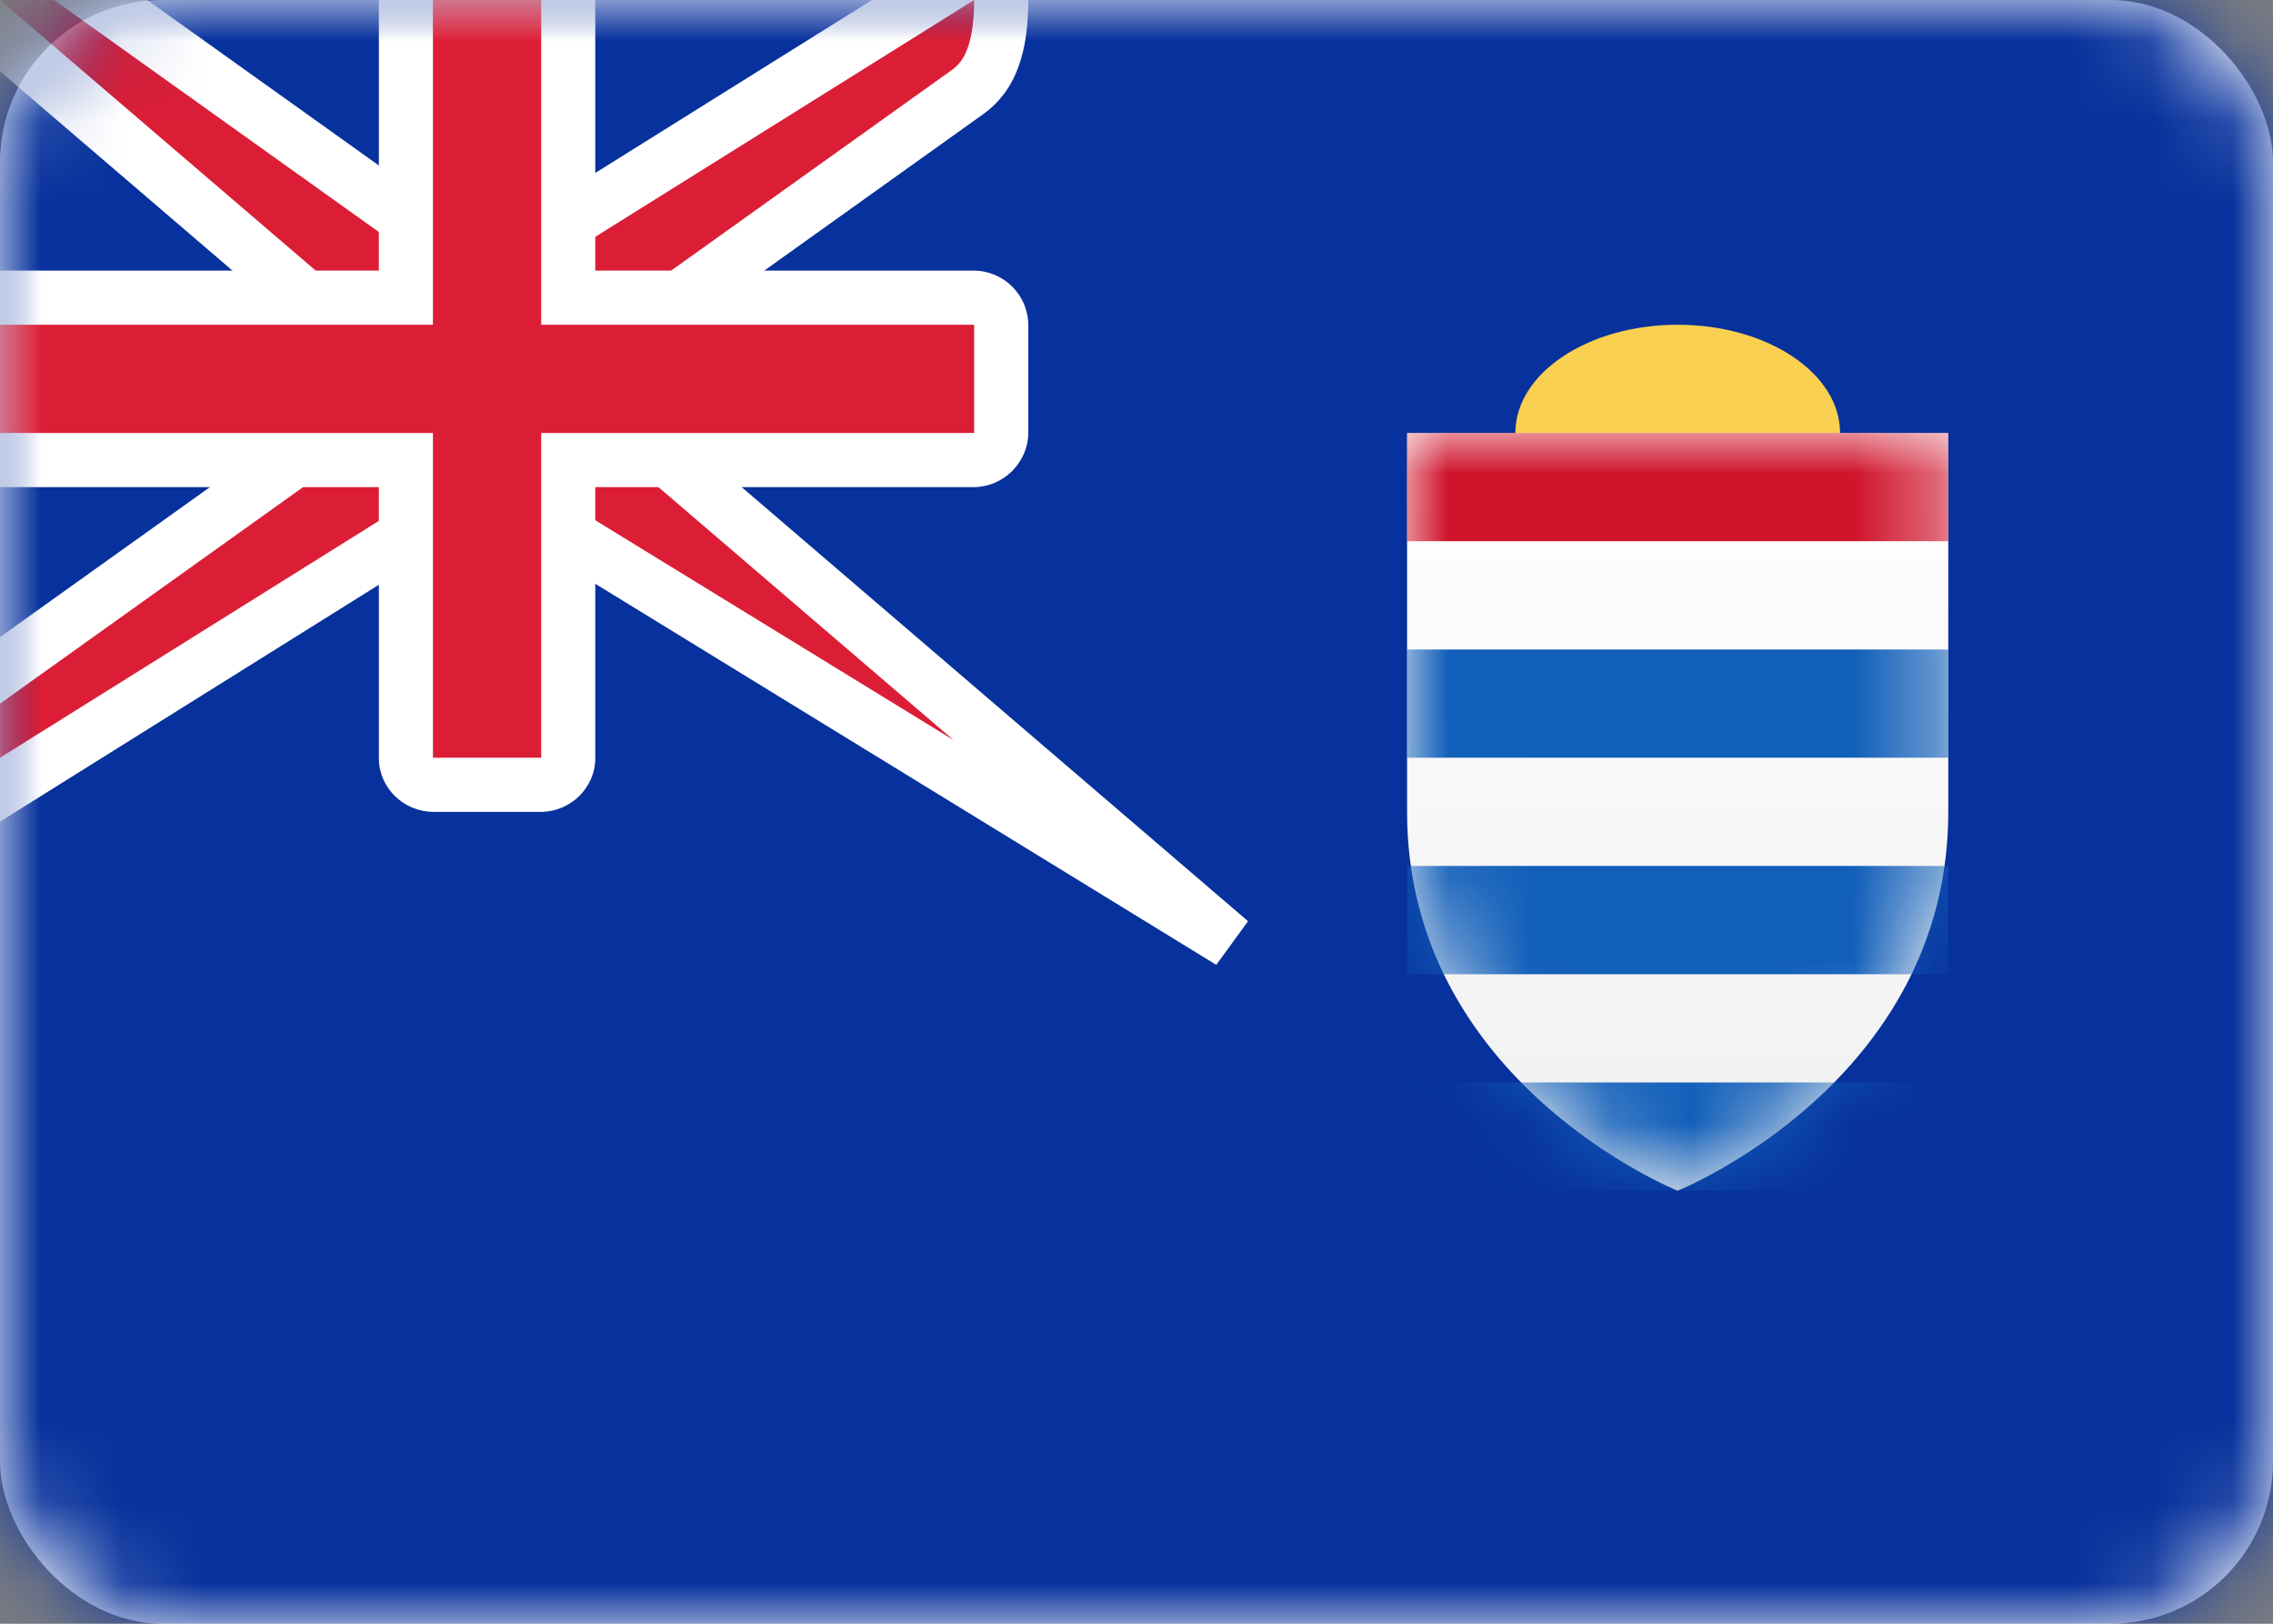 <svg xmlns="http://www.w3.org/2000/svg" xmlns:xlink="http://www.w3.org/1999/xlink" width="28" height="20" viewBox="0 0 28 20"><rect x="0" y="0" width="28" height="20" fill="#808080" stroke="none"/><defs><linearGradient id="d" x1="50%" x2="50%" y1="0%" y2="100%"><stop offset="0%" stop-color="#FFF"/><stop offset="100%" stop-color="#F0F0F0"/></linearGradient><rect id="a" width="28" height="20" x="0" y="0" rx="2"/><path id="c" d="M0,4.667 L0,0 L6.667,0 L6.667,4.667 C6.667,8 3.333,9.333 3.333,9.333 C3.333,9.333 0,8 0,4.667 Z"/></defs><g fill="none" fill-rule="evenodd"><mask id="b" fill="#fff"><use xlink:href="#a"/></mask><use xlink:href="#a" fill="#FFF"/><rect width="28" height="20" fill="#07319C" mask="url(#b)"/><ellipse cx="20.667" cy="5.333" fill="#FAD051" mask="url(#b)" rx="2" ry="1.333"/><g mask="url(#b)"><g transform="translate(17.333 5.333)"><mask id="e" fill="#fff"><use xlink:href="#c"/></mask><use xlink:href="#c" fill="url(#d)"/><polygon fill="#CF142C" points="0 0 6.667 0 6.667 1.333 4 1.333 2.667 1.333 0 1.333" mask="url(#e)"/><path fill="#125FBA" d="M2.59348099e-13,8 L6.667,8 L6.667,9.333 L4,9.333 L2.667,9.333 L2.59348099e-13,9.333 L2.59348099e-13,8 Z M2.59348099e-13,5.333 L6.667,5.333 L6.667,6.667 L4,6.667 L2.667,6.667 L2.59348099e-13,6.667 L2.59348099e-13,5.333 Z M2.59348099e-13,2.667 L6.667,2.667 L6.667,4 L4,4 L2.667,4 L2.59348099e-13,4 L2.59348099e-13,2.667 Z" mask="url(#e)"/></g></g><path fill="#DB1E36" stroke="#FFF" stroke-width=".667" d="M12.297,-0.579 C12.429,0.574 12.18,0.948 11.916,1.136 L7.667,4.172 L7.667,5.18 L15.157,11.6 L6.573,6.333 L5.429,6.333 L-0.333,9.935 L-0.333,8.495 L4.333,5.162 L4.333,4.153 L-0.901,-0.333 L0.773,-0.333 L5.44,3 L6.571,3 Z" mask="url(#b)"/><path fill="#FFF" d="M0,3.333 L0,6 L4.667,6 L4.667,9.339 C4.667,9.704 4.973,10 5.34,10 L6.66,10 C7.032,10 7.333,9.699 7.333,9.339 L7.333,6 L11.991,6 C12.364,6 12.667,5.694 12.667,5.327 L12.667,4.006 C12.667,3.635 12.365,3.333 11.991,3.333 L7.333,3.333 L7.333,0 L4.667,0 L4.667,3.333 L0,3.333 Z" mask="url(#b)"/><polygon fill="#DB1E36" points="0 4 5.333 4 5.333 3.333 5.333 0 6.667 0 6.667 3.333 6.667 4 12 4 12 5.333 6.667 5.333 6.667 6 6.667 9.333 5.333 9.333 5.333 6 5.333 5.333 0 5.333" mask="url(#b)"/></g></svg>